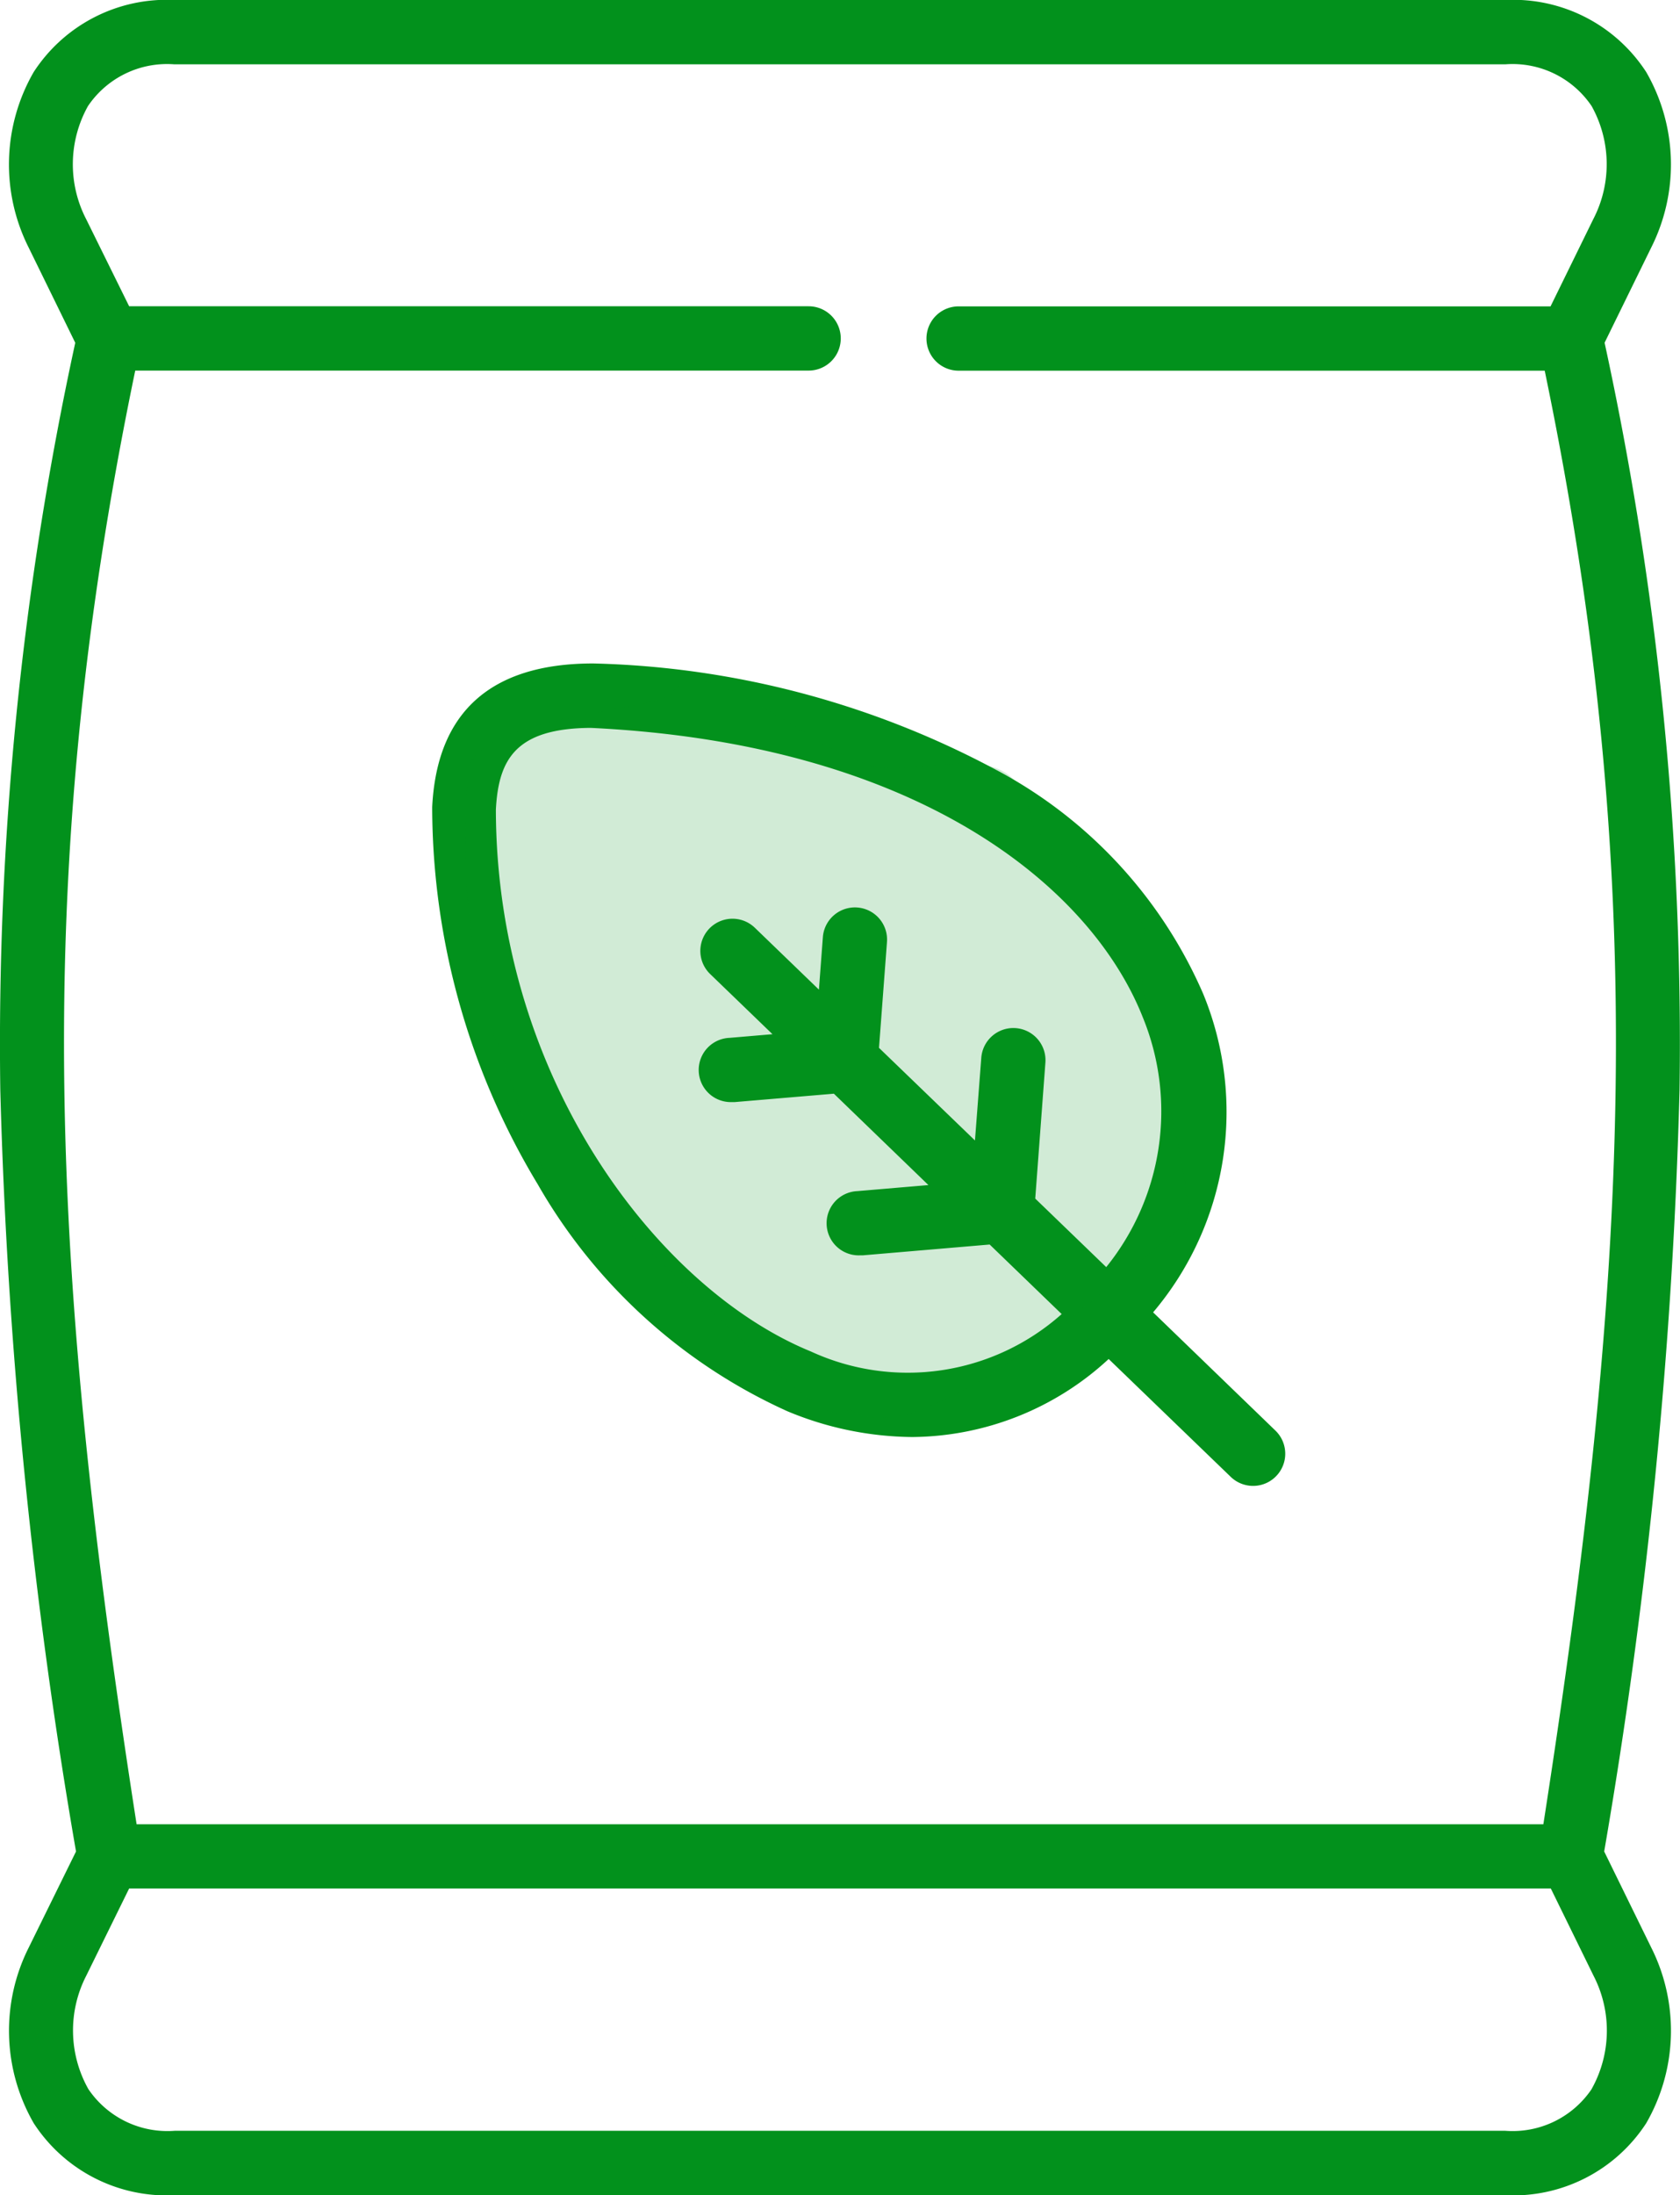 <svg id="cicong16" xmlns="http://www.w3.org/2000/svg" width="33.107" height="43.242" viewBox="0 0 33.107 43.242">
  <path id="Path_7806" data-name="Path 7806" d="M31.623,6.751l.92-1.877a3.642,3.642,0,0,0-.1-3.455A3.124,3.124,0,0,0,29.667,0H3.443A3.124,3.124,0,0,0,.666,1.419a3.644,3.644,0,0,0-.1,3.456l.919,1.877A64.981,64.981,0,0,0,.008,21.479,104.211,104.211,0,0,0,1.5,36.471L.567,38.366a3.647,3.647,0,0,0,.1,3.458,3.125,3.125,0,0,0,2.776,1.418H29.667a3.124,3.124,0,0,0,2.776-1.418,3.648,3.648,0,0,0,.1-3.459l-.928-1.894A104.219,104.219,0,0,0,33.1,21.479,65,65,0,0,0,31.623,6.751Zm-.255,34.4a1.879,1.879,0,0,1-1.7.822H3.443a1.88,1.88,0,0,1-1.7-.822A2.357,2.357,0,0,1,1.7,38.922L2.547,37.2H30.563l.842,1.718a2.357,2.357,0,0,1-.037,2.231Zm-.952-5.216H2.694C1.038,25.295.561,17.448,2.667,7.3h13.27a.633.633,0,0,0,0-1.267H2.547L1.7,4.317a2.354,2.354,0,0,1,.036-2.228,1.88,1.88,0,0,1,1.7-.822H29.667a1.879,1.879,0,0,1,1.7.822A2.352,2.352,0,0,1,31.4,4.317l-.842,1.718H18.893a.633.633,0,1,0,0,1.267h11.55c2.106,10.146,1.629,17.992-.027,28.635Zm0,0" transform="translate(-0.002 0)" fill="#02911c"/>
  <path id="Path_7807" data-name="Path 7807" d="M115.054,167.524a6.109,6.109,0,0,0,.985-6.278,9.088,9.088,0,0,0-4.088-4.413,17.7,17.7,0,0,0-7.926-2.091h-.033c-1.994.009-3.052.96-3.145,2.828,0,.011,0,.021,0,.032A14.415,14.415,0,0,0,102.926,165a10.785,10.785,0,0,0,4.918,4.471,6.509,6.509,0,0,0,2.462.509,5.757,5.757,0,0,0,3.872-1.537l2.406,2.322a.633.633,0,1,0,.88-.912Zm-.917-.884-1.406-1.357.2-2.676a.633.633,0,0,0-1.263-.1l-.125,1.631-1.891-1.824.157-2.083a.633.633,0,1,0-1.263-.1l-.078,1.036-1.263-1.219a.633.633,0,1,0-.88.912l1.228,1.185-.847.072a.633.633,0,0,0,.052,1.265l.054,0,1.951-.165,1.863,1.8-1.4.119a.633.633,0,0,0,.053,1.265l.054,0,2.5-.213,1.419,1.37a4.562,4.562,0,0,1-4.942.737c-3-1.225-6.2-5.381-6.208-10.675.052-.985.387-1.6,1.869-1.609,6.48.31,9.869,3.149,10.879,5.7a4.884,4.884,0,0,1-.724,4.927Zm0,0" transform="translate(-92.33 -141.673)" fill="#02911c"/>
  <path id="Path_7808" data-name="Path 7808" d="M8.4,1.787c1.223,0,2.5-.473,2.76.974,0,.717,2.724,2.015,2.123,2.473-.361.285,1.323,5.712.707,5.712-.2,0-5.094,4.624-6.608,3.432-.337.98-4.858-4.67-5.315-4.176C1.541,10.769.7,7.116.514,6.911a13.358,13.358,0,0,1-.4-5.269C.331.6,4.135.549,4.135.22,4.89-.748,7.175,1.787,8.4,1.787Z" transform="matrix(1, -0.017, 0.017, 1, 9.1, 13.492)" fill="#02911c" opacity="0.18"/>
</svg>

